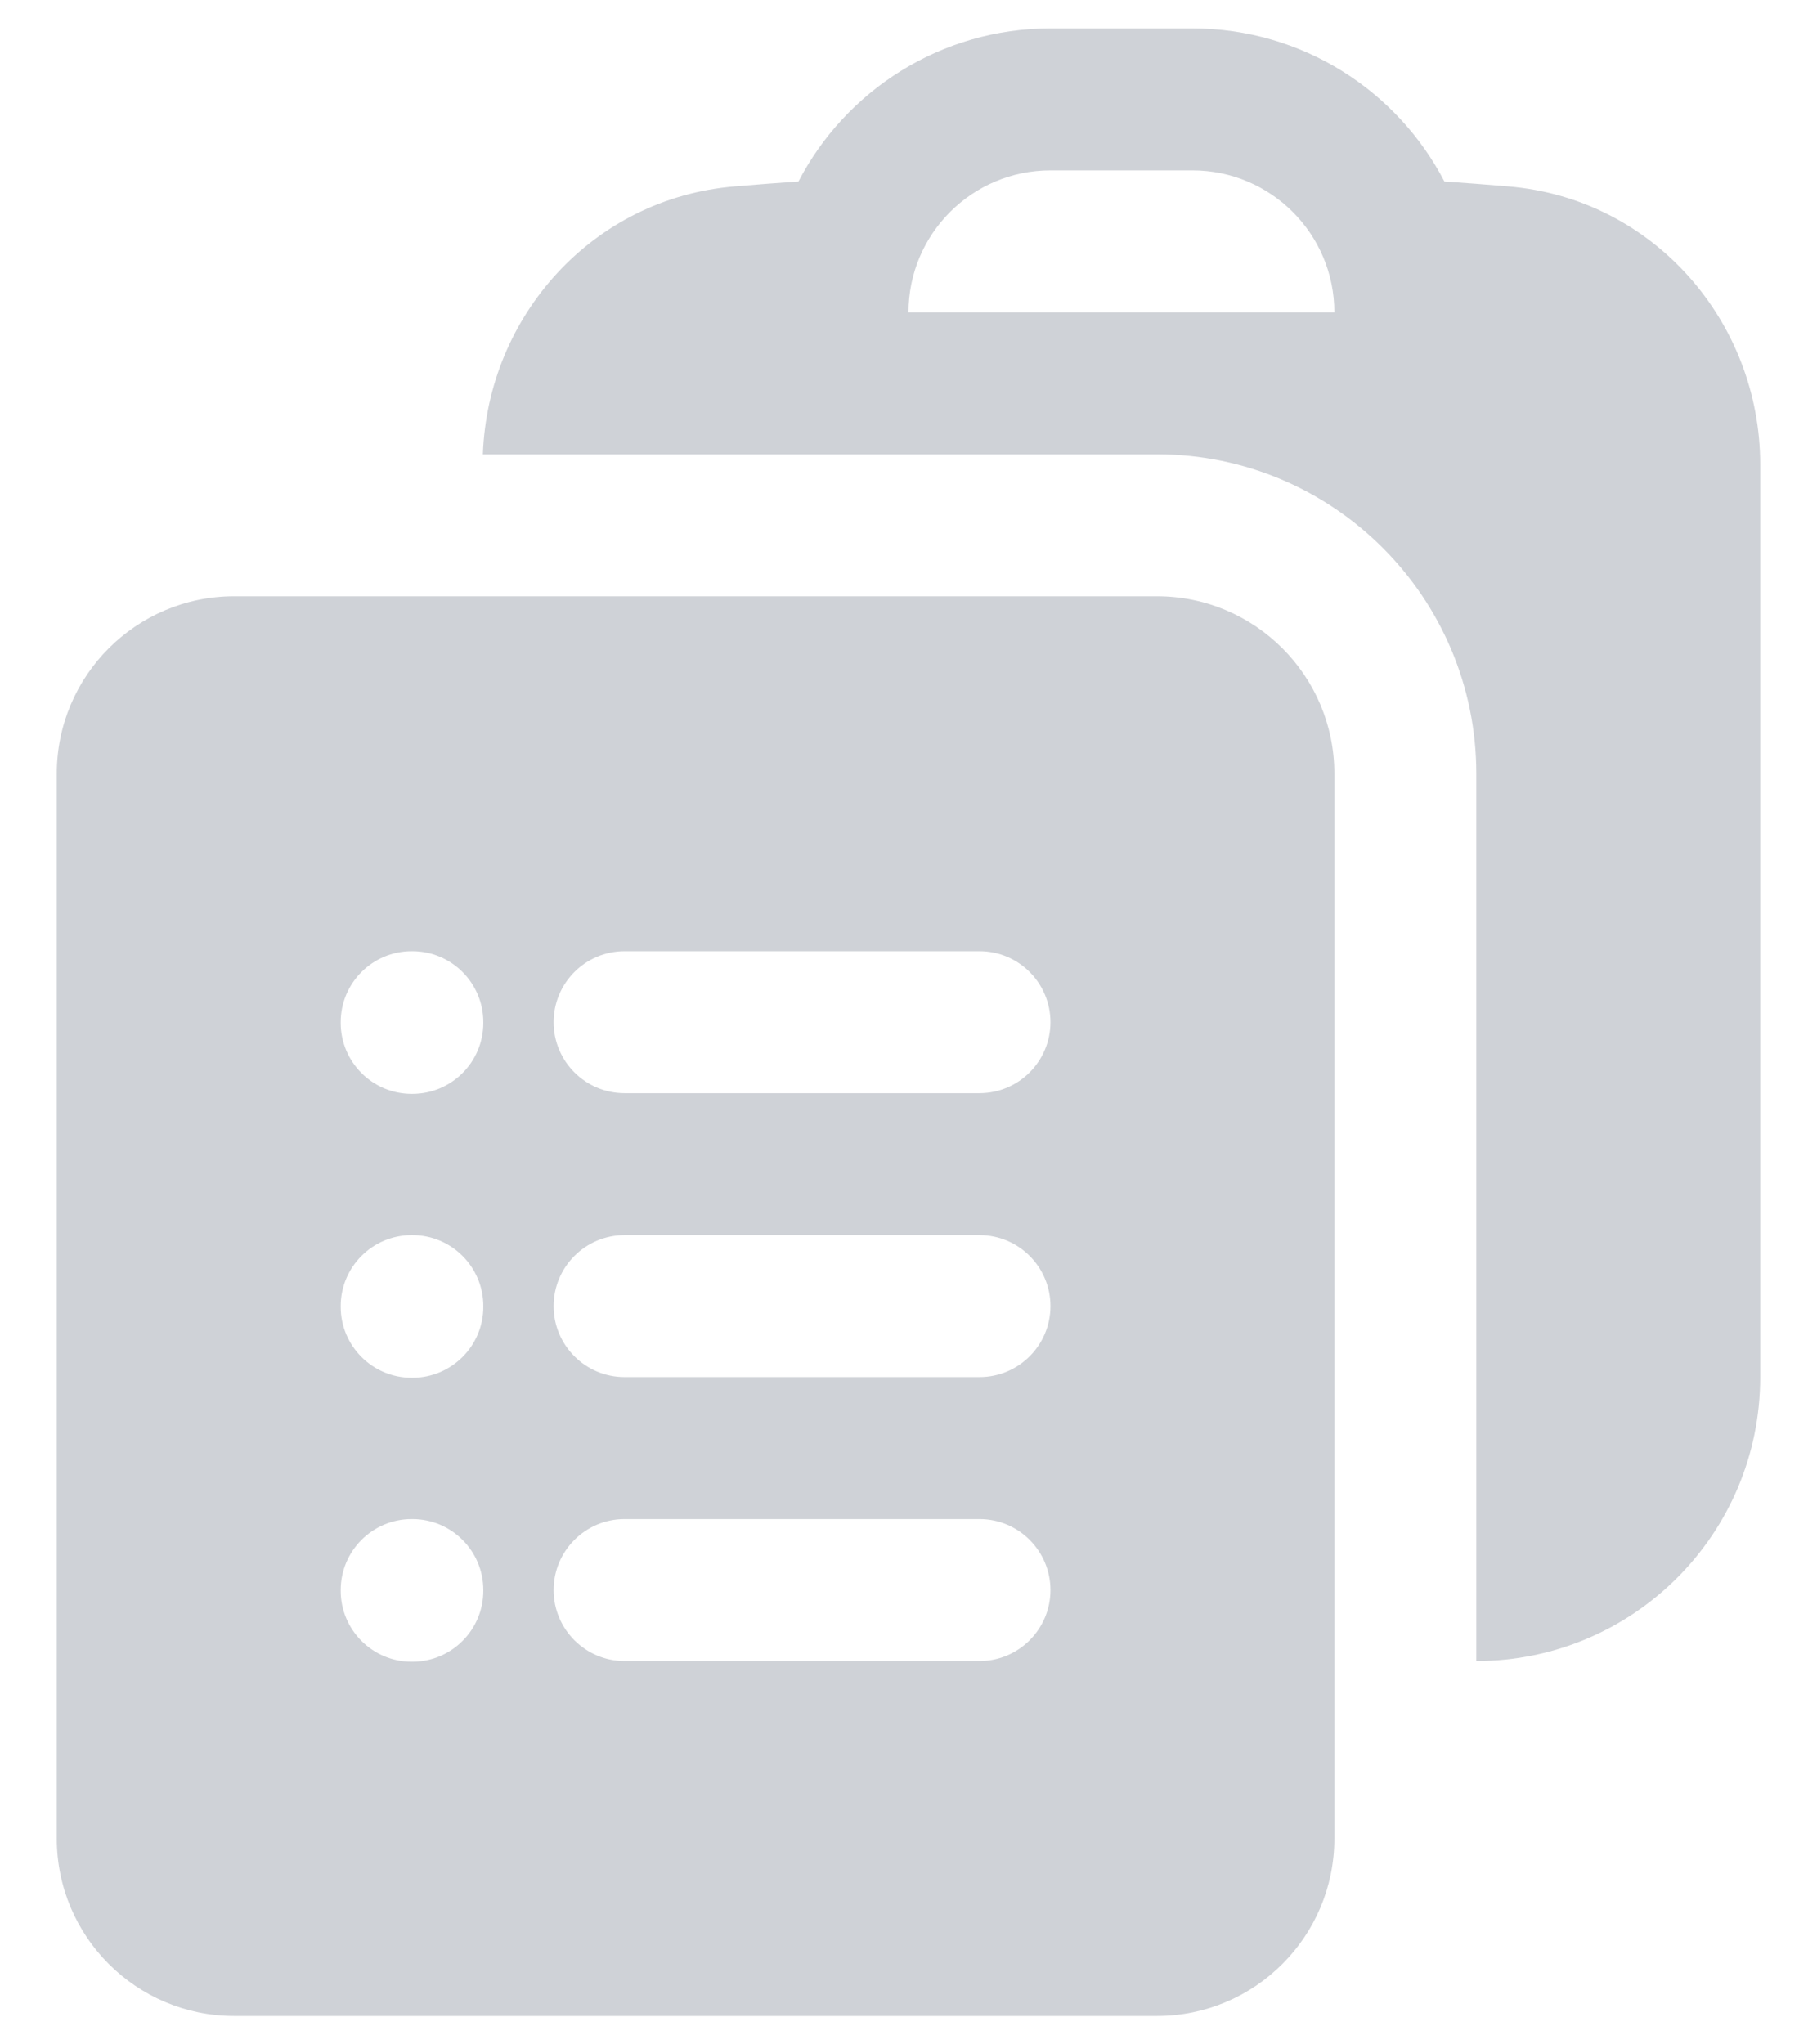 <svg width="16" height="18" viewBox="0 0 16 18" fill="none" xmlns="http://www.w3.org/2000/svg">
<g clip-path="url(#clip0_205_100)">
<path fill-rule="evenodd" clip-rule="evenodd" d="M4.252 4H7.373H7.375H10.191C11.743 4.002 13 5.261 13 6.812V14.625C14.381 14.625 15.5 13.506 15.5 12.125V4.09C15.5 2.836 14.563 1.747 13.28 1.641C13.093 1.625 12.907 1.611 12.719 1.598C12.303 0.797 11.465 0.25 10.5 0.25H9.25C8.285 0.25 7.447 0.797 7.031 1.598C6.843 1.611 6.656 1.625 6.47 1.641C5.218 1.745 4.295 2.784 4.252 4ZM9.25 1.5C8.56 1.5 8 2.06 8 2.75H11.75C11.75 2.06 11.19 1.5 10.5 1.5H9.25Z" fill="#CFD2D7"/>
<path fill-rule="evenodd" clip-rule="evenodd" d="M0.5 6.812C0.5 5.95 1.2 5.25 2.062 5.25H10.188C11.05 5.25 11.75 5.95 11.75 6.812V16.188C11.75 17.05 11.05 17.75 10.188 17.75H2.062C1.2 17.75 0.5 17.05 0.5 16.188V6.812ZM3 9C3 8.655 3.28 8.375 3.625 8.375H3.631C3.976 8.375 4.256 8.655 4.256 9V9.006C4.256 9.351 3.976 9.631 3.631 9.631H3.625C3.28 9.631 3 9.351 3 9.006V9ZM4.875 9C4.875 8.655 5.155 8.375 5.5 8.375H8.625C8.97 8.375 9.25 8.655 9.25 9C9.25 9.345 8.97 9.625 8.625 9.625H5.5C5.155 9.625 4.875 9.345 4.875 9ZM3 11.5C3 11.155 3.28 10.875 3.625 10.875H3.631C3.976 10.875 4.256 11.155 4.256 11.5V11.506C4.256 11.851 3.976 12.131 3.631 12.131H3.625C3.28 12.131 3 11.851 3 11.506V11.5ZM4.875 11.5C4.875 11.155 5.155 10.875 5.5 10.875H8.625C8.97 10.875 9.25 11.155 9.25 11.5C9.25 11.845 8.97 12.125 8.625 12.125H5.5C5.155 12.125 4.875 11.845 4.875 11.5ZM3 14C3 13.655 3.28 13.375 3.625 13.375H3.631C3.976 13.375 4.256 13.655 4.256 14V14.006C4.256 14.351 3.976 14.631 3.631 14.631H3.625C3.28 14.631 3 14.351 3 14.006V14ZM4.875 14C4.875 13.655 5.155 13.375 5.5 13.375H8.625C8.97 13.375 9.25 13.655 9.25 14C9.25 14.345 8.97 14.625 8.625 14.625H5.5C5.155 14.625 4.875 14.345 4.875 14Z" fill="#CFD2D7"/>
</g>
<defs>
<clipPath id="clip0_205_100">
<rect width="16" height="18" fill="white"/>
</clipPath>
</defs>
</svg>
